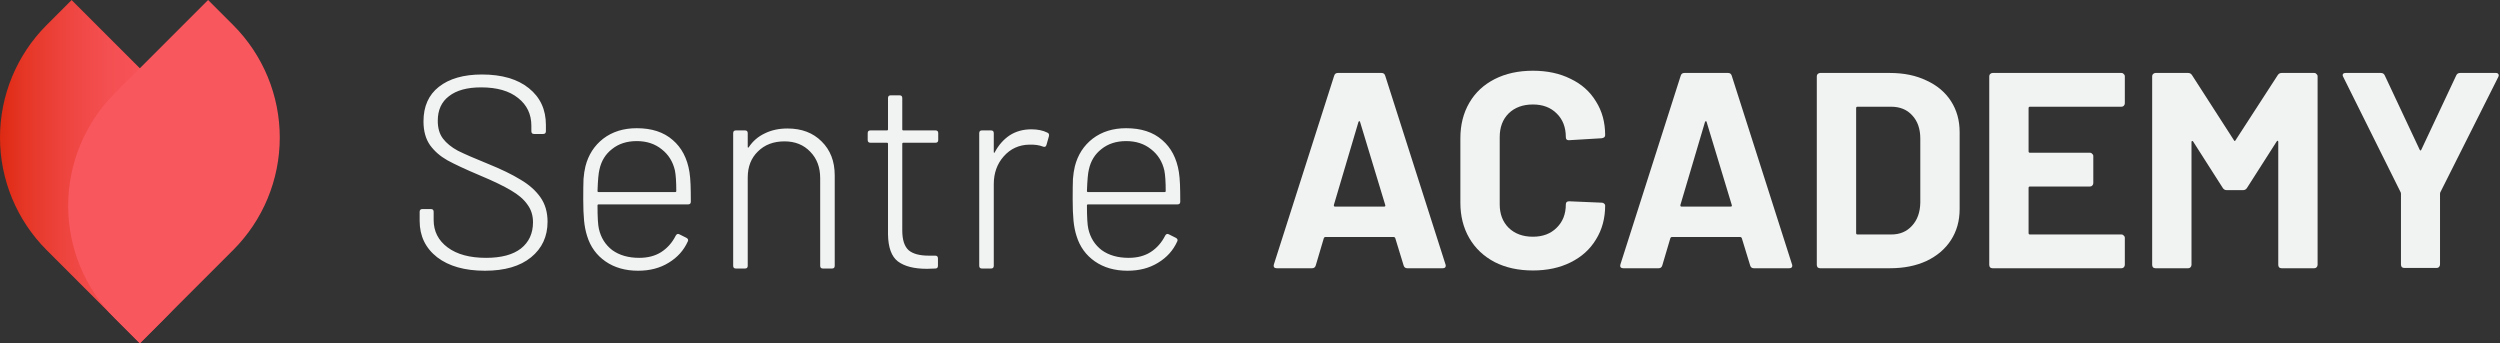 <svg width="233" height="32" viewBox="0 0 233 32" fill="none" xmlns="http://www.w3.org/2000/svg">
<rect x="0" y="0" width="233" height="32" fill="#333333" stroke="none"/>
<path d="M13.029 31.991L4.339 23.299C1.561 20.52 0 16.75 0 12.82C0 8.89 1.561 5.121 4.339 2.342L6.675 0.005L15.37 8.702C18.146 11.482 19.705 15.25 19.704 19.18C19.703 23.108 18.142 26.876 15.365 29.654L13.029 31.991Z" fill="url(#paint0_linear_6806_100566)"/>
<path d="M10.695 8.702L19.395 0L21.73 2.336C23.107 3.712 24.2 5.347 24.945 7.145C25.691 8.944 26.074 10.872 26.074 12.82C26.074 14.767 25.691 16.695 24.945 18.494C24.2 20.293 23.107 21.927 21.73 23.303L13.035 32L10.695 29.659C7.916 26.88 6.355 23.111 6.355 19.18C6.355 15.25 7.916 11.481 10.695 8.702Z" fill="url(#paint1_linear_6806_100566)"/>
<path d="M45.199 25.232C43.324 25.232 41.84 24.814 40.748 23.98C39.657 23.129 39.111 21.996 39.111 20.583V19.74C39.111 19.57 39.197 19.485 39.367 19.485H40.16C40.331 19.485 40.416 19.57 40.416 19.74V20.506C40.416 21.562 40.851 22.413 41.721 23.061C42.59 23.708 43.784 24.031 45.302 24.031C46.717 24.031 47.8 23.742 48.55 23.163C49.301 22.567 49.676 21.749 49.676 20.711C49.676 20.081 49.505 19.536 49.164 19.076C48.84 18.599 48.329 18.156 47.63 17.748C46.947 17.339 45.975 16.871 44.713 16.343C43.383 15.781 42.377 15.312 41.695 14.938C41.03 14.563 40.493 14.095 40.083 13.533C39.674 12.954 39.469 12.213 39.469 11.311C39.469 9.914 39.947 8.842 40.902 8.092C41.874 7.326 43.213 6.943 44.918 6.943C46.777 6.943 48.235 7.369 49.292 8.22C50.35 9.071 50.878 10.212 50.878 11.643V12.23C50.878 12.401 50.793 12.486 50.622 12.486H49.778C49.608 12.486 49.523 12.401 49.523 12.23V11.719C49.523 10.647 49.113 9.787 48.295 9.14C47.476 8.475 46.325 8.143 44.841 8.143C43.545 8.143 42.548 8.416 41.848 8.961C41.149 9.489 40.8 10.255 40.8 11.26C40.8 11.941 40.962 12.494 41.286 12.92C41.61 13.346 42.07 13.72 42.667 14.044C43.281 14.35 44.219 14.759 45.481 15.27C46.743 15.781 47.757 16.275 48.525 16.751C49.309 17.211 49.923 17.756 50.367 18.386C50.81 19.016 51.032 19.774 51.032 20.66C51.032 22.039 50.52 23.146 49.497 23.98C48.474 24.814 47.041 25.232 45.199 25.232ZM59.576 24.031C60.378 24.031 61.06 23.852 61.623 23.495C62.203 23.12 62.654 22.609 62.978 21.962C63.064 21.809 63.175 21.766 63.311 21.834L63.976 22.166C64.13 22.252 64.172 22.362 64.104 22.499C63.729 23.333 63.132 23.997 62.313 24.491C61.512 24.985 60.566 25.232 59.474 25.232C58.28 25.232 57.266 24.942 56.43 24.363C55.594 23.784 55.023 22.992 54.716 21.988C54.58 21.562 54.486 21.085 54.435 20.557C54.384 20.029 54.358 19.365 54.358 18.565C54.358 17.73 54.367 17.101 54.384 16.675C54.418 16.249 54.477 15.857 54.563 15.5C54.836 14.427 55.39 13.567 56.225 12.92C57.078 12.273 58.118 11.949 59.346 11.949C60.745 11.949 61.861 12.315 62.697 13.048C63.533 13.763 64.053 14.759 64.258 16.036C64.309 16.36 64.343 16.743 64.36 17.186C64.377 17.611 64.385 18.148 64.385 18.795C64.385 18.965 64.3 19.05 64.13 19.05H55.791C55.722 19.05 55.688 19.084 55.688 19.152C55.688 20.242 55.731 20.966 55.816 21.324C56.004 22.158 56.422 22.822 57.069 23.316C57.735 23.793 58.57 24.031 59.576 24.031ZM55.867 15.806C55.782 16.13 55.722 16.794 55.688 17.799C55.688 17.867 55.722 17.901 55.791 17.901H62.927C62.996 17.901 63.03 17.867 63.03 17.799C63.03 16.947 62.987 16.309 62.902 15.883C62.714 15.066 62.305 14.41 61.674 13.916C61.043 13.405 60.267 13.15 59.346 13.15C58.425 13.15 57.658 13.397 57.044 13.891C56.43 14.367 56.038 15.006 55.867 15.806ZM73.397 11.975C74.71 11.975 75.767 12.375 76.569 13.175C77.387 13.976 77.796 15.031 77.796 16.343V24.772C77.796 24.942 77.711 25.027 77.541 25.027H76.697C76.526 25.027 76.441 24.942 76.441 24.772V16.598C76.441 15.593 76.134 14.776 75.52 14.146C74.906 13.499 74.104 13.175 73.115 13.175C72.092 13.175 71.265 13.49 70.634 14.12C70.003 14.733 69.688 15.542 69.688 16.547V24.772C69.688 24.942 69.602 25.027 69.432 25.027H68.588C68.417 25.027 68.332 24.942 68.332 24.772V12.409C68.332 12.239 68.417 12.154 68.588 12.154H69.432C69.602 12.154 69.688 12.239 69.688 12.409V13.661C69.688 13.712 69.696 13.746 69.713 13.763C69.747 13.763 69.773 13.746 69.79 13.712C70.165 13.15 70.659 12.724 71.273 12.435C71.887 12.128 72.595 11.975 73.397 11.975ZM87.443 13.048C87.443 13.218 87.358 13.303 87.187 13.303H84.194C84.126 13.303 84.092 13.337 84.092 13.405V21.477C84.092 22.345 84.288 22.958 84.68 23.316C85.073 23.657 85.704 23.827 86.573 23.827H87.162C87.332 23.827 87.417 23.912 87.417 24.082V24.772C87.417 24.942 87.332 25.027 87.162 25.027L86.394 25.053C85.201 25.053 84.297 24.823 83.683 24.363C83.086 23.903 82.779 23.061 82.762 21.834V13.405C82.762 13.337 82.728 13.303 82.659 13.303H81.125C80.954 13.303 80.869 13.218 80.869 13.048V12.409C80.869 12.239 80.954 12.154 81.125 12.154H82.659C82.728 12.154 82.762 12.12 82.762 12.052V9.14C82.762 8.969 82.847 8.884 83.018 8.884H83.836C84.007 8.884 84.092 8.969 84.092 9.14V12.052C84.092 12.12 84.126 12.154 84.194 12.154H87.187C87.358 12.154 87.443 12.239 87.443 12.409V13.048ZM96.124 12.052C96.704 12.052 97.199 12.154 97.608 12.358C97.744 12.409 97.796 12.52 97.761 12.69L97.531 13.507C97.48 13.678 97.369 13.729 97.199 13.661C96.858 13.524 96.431 13.465 95.92 13.482C94.965 13.499 94.172 13.865 93.541 14.58C92.927 15.278 92.62 16.138 92.62 17.16V24.772C92.62 24.942 92.534 25.027 92.364 25.027H91.52C91.349 25.027 91.264 24.942 91.264 24.772V12.409C91.264 12.239 91.349 12.154 91.52 12.154H92.364C92.534 12.154 92.62 12.239 92.62 12.409V14.146C92.62 14.197 92.628 14.231 92.645 14.248C92.68 14.248 92.705 14.223 92.722 14.171C93.08 13.507 93.541 12.988 94.103 12.613C94.683 12.239 95.357 12.052 96.124 12.052ZM105.191 24.031C105.993 24.031 106.675 23.852 107.237 23.495C107.817 23.12 108.269 22.609 108.593 21.962C108.678 21.809 108.789 21.766 108.926 21.834L109.591 22.166C109.744 22.252 109.787 22.362 109.719 22.499C109.344 23.333 108.747 23.997 107.928 24.491C107.127 24.985 106.18 25.232 105.089 25.232C103.895 25.232 102.88 24.942 102.045 24.363C101.209 23.784 100.638 22.992 100.331 21.988C100.194 21.562 100.101 21.085 100.049 20.557C99.998 20.029 99.973 19.365 99.973 18.565C99.973 17.73 99.981 17.101 99.998 16.675C100.032 16.249 100.092 15.857 100.177 15.5C100.45 14.427 101.004 13.567 101.84 12.92C102.693 12.273 103.733 11.949 104.961 11.949C106.359 11.949 107.476 12.315 108.312 13.048C109.147 13.763 109.668 14.759 109.872 16.036C109.923 16.36 109.957 16.743 109.975 17.186C109.992 17.611 110 18.148 110 18.795C110 18.965 109.915 19.05 109.744 19.05H101.405C101.337 19.05 101.303 19.084 101.303 19.152C101.303 20.242 101.345 20.966 101.431 21.324C101.618 22.158 102.036 22.822 102.684 23.316C103.349 23.793 104.185 24.031 105.191 24.031ZM101.482 15.806C101.397 16.13 101.337 16.794 101.303 17.799C101.303 17.867 101.337 17.901 101.405 17.901H108.542C108.61 17.901 108.644 17.867 108.644 17.799C108.644 16.947 108.602 16.309 108.516 15.883C108.329 15.066 107.92 14.41 107.289 13.916C106.658 13.405 105.882 13.15 104.961 13.15C104.04 13.15 103.273 13.397 102.659 13.891C102.045 14.367 101.652 15.006 101.482 15.806Z" fill="#F1F2F2"/>
<path d="M131.156 25C130.982 25 130.87 24.913 130.818 24.74L130.038 22.192C130.003 22.122 129.96 22.088 129.908 22.088H123.512C123.46 22.088 123.416 22.122 123.382 22.192L122.628 24.74C122.576 24.913 122.463 25 122.29 25H118.988C118.884 25 118.806 24.974 118.754 24.922C118.702 24.852 118.693 24.757 118.728 24.636L124.344 7.06C124.396 6.886 124.508 6.8 124.682 6.8H128.764C128.937 6.8 129.05 6.886 129.102 7.06L134.718 24.636C134.735 24.671 134.744 24.714 134.744 24.766C134.744 24.922 134.648 25 134.458 25H131.156ZM124.318 19.098C124.3 19.202 124.335 19.254 124.422 19.254H128.998C129.102 19.254 129.136 19.202 129.102 19.098L126.762 11.376C126.744 11.306 126.718 11.28 126.684 11.298C126.649 11.298 126.623 11.324 126.606 11.376L124.318 19.098Z" fill="#F1F2F2"/>
<path d="M142.867 25.208C141.515 25.208 140.327 24.948 139.305 24.428C138.282 23.89 137.493 23.145 136.939 22.192C136.384 21.238 136.107 20.138 136.107 18.89V12.884C136.107 11.636 136.384 10.535 136.939 9.582C137.493 8.628 138.282 7.892 139.305 7.372C140.327 6.852 141.515 6.592 142.867 6.592C144.201 6.592 145.371 6.843 146.377 7.346C147.399 7.831 148.188 8.533 148.743 9.452C149.315 10.353 149.601 11.402 149.601 12.598C149.601 12.754 149.497 12.849 149.289 12.884L146.247 13.066H146.195C146.021 13.066 145.935 12.97 145.935 12.78C145.935 11.861 145.649 11.124 145.077 10.57C144.522 10.015 143.785 9.738 142.867 9.738C141.931 9.738 141.177 10.015 140.605 10.57C140.05 11.124 139.773 11.861 139.773 12.78V19.046C139.773 19.947 140.05 20.675 140.605 21.23C141.177 21.785 141.931 22.062 142.867 22.062C143.785 22.062 144.522 21.785 145.077 21.23C145.649 20.675 145.935 19.947 145.935 19.046C145.935 18.855 146.039 18.76 146.247 18.76L149.289 18.89C149.375 18.89 149.445 18.916 149.497 18.968C149.566 19.02 149.601 19.081 149.601 19.15C149.601 20.346 149.315 21.403 148.743 22.322C148.188 23.241 147.399 23.951 146.377 24.454C145.371 24.956 144.201 25.208 142.867 25.208Z" fill="#F1F2F2"/>
<path d="M163.453 25C163.279 25 163.167 24.913 163.115 24.74L162.335 22.192C162.3 22.122 162.257 22.088 162.205 22.088H155.809C155.757 22.088 155.713 22.122 155.679 22.192L154.925 24.74C154.873 24.913 154.76 25 154.587 25H151.285C151.181 25 151.103 24.974 151.051 24.922C150.999 24.852 150.99 24.757 151.025 24.636L156.641 7.06C156.693 6.886 156.805 6.8 156.979 6.8H161.061C161.234 6.8 161.347 6.886 161.399 7.06L167.015 24.636C167.032 24.671 167.041 24.714 167.041 24.766C167.041 24.922 166.945 25 166.755 25H163.453ZM156.615 19.098C156.597 19.202 156.632 19.254 156.719 19.254H161.295C161.399 19.254 161.433 19.202 161.399 19.098L159.059 11.376C159.041 11.306 159.015 11.28 158.981 11.298C158.946 11.298 158.92 11.324 158.903 11.376L156.615 19.098Z" fill="#F1F2F2"/>
<path d="M169.638 25C169.551 25 169.473 24.974 169.404 24.922C169.352 24.852 169.326 24.774 169.326 24.688V7.112C169.326 7.025 169.352 6.956 169.404 6.904C169.473 6.834 169.551 6.8 169.638 6.8H176.138C177.438 6.8 178.573 7.034 179.544 7.502C180.532 7.952 181.295 8.594 181.832 9.426C182.369 10.258 182.638 11.22 182.638 12.312V19.488C182.638 20.58 182.369 21.542 181.832 22.374C181.295 23.206 180.532 23.856 179.544 24.324C178.573 24.774 177.438 25 176.138 25H169.638ZM172.992 21.724C172.992 21.811 173.035 21.854 173.122 21.854H176.268C177.065 21.854 177.707 21.585 178.192 21.048C178.695 20.511 178.955 19.791 178.972 18.89V12.91C178.972 12.008 178.721 11.289 178.218 10.752C177.733 10.214 177.074 9.946 176.242 9.946H173.122C173.035 9.946 172.992 9.989 172.992 10.076V21.724Z" fill="#F1F2F2"/>
<path d="M198.034 9.634C198.034 9.72 198 9.798 197.93 9.868C197.878 9.92 197.809 9.946 197.722 9.946H189.194C189.108 9.946 189.064 9.989 189.064 10.076V14.106C189.064 14.193 189.108 14.236 189.194 14.236H194.784C194.871 14.236 194.94 14.271 194.992 14.34C195.062 14.392 195.096 14.461 195.096 14.548V17.07C195.096 17.157 195.062 17.235 194.992 17.304C194.94 17.356 194.871 17.382 194.784 17.382H189.194C189.108 17.382 189.064 17.425 189.064 17.512V21.724C189.064 21.811 189.108 21.854 189.194 21.854H197.722C197.809 21.854 197.878 21.889 197.93 21.958C198 22.01 198.034 22.079 198.034 22.166V24.688C198.034 24.774 198 24.852 197.93 24.922C197.878 24.974 197.809 25 197.722 25H185.71C185.624 25 185.546 24.974 185.476 24.922C185.424 24.852 185.398 24.774 185.398 24.688V7.112C185.398 7.025 185.424 6.956 185.476 6.904C185.546 6.834 185.624 6.8 185.71 6.8H197.722C197.809 6.8 197.878 6.834 197.93 6.904C198 6.956 198.034 7.025 198.034 7.112V9.634Z" fill="#F1F2F2"/>
<path d="M212.282 7.008C212.369 6.869 212.49 6.8 212.646 6.8H215.688C215.775 6.8 215.844 6.834 215.896 6.904C215.965 6.956 216 7.025 216 7.112V24.688C216 24.774 215.965 24.852 215.896 24.922C215.844 24.974 215.775 25 215.688 25H212.646C212.559 25 212.481 24.974 212.412 24.922C212.36 24.852 212.334 24.774 212.334 24.688V13.222C212.334 13.152 212.317 13.118 212.282 13.118C212.247 13.118 212.213 13.144 212.178 13.196L209.422 17.512C209.335 17.651 209.214 17.72 209.058 17.72H207.524C207.368 17.72 207.247 17.651 207.16 17.512L204.404 13.196C204.369 13.144 204.335 13.127 204.3 13.144C204.265 13.144 204.248 13.178 204.248 13.248V24.688C204.248 24.774 204.213 24.852 204.144 24.922C204.092 24.974 204.023 25 203.936 25H200.894C200.807 25 200.729 24.974 200.66 24.922C200.608 24.852 200.582 24.774 200.582 24.688V7.112C200.582 7.025 200.608 6.956 200.66 6.904C200.729 6.834 200.807 6.8 200.894 6.8H203.936C204.092 6.8 204.213 6.869 204.3 7.008L208.2 13.066C208.252 13.17 208.304 13.17 208.356 13.066L212.282 7.008Z" fill="#F1F2F2"/>
<path d="M224.082 24.974C223.995 24.974 223.917 24.948 223.848 24.896C223.796 24.826 223.77 24.748 223.77 24.662V18.084C223.77 18.015 223.761 17.962 223.744 17.928L218.388 7.164C218.353 7.094 218.336 7.042 218.336 7.008C218.336 6.869 218.431 6.8 218.622 6.8H221.898C222.071 6.8 222.193 6.878 222.262 7.034L225.512 13.95C225.564 14.054 225.616 14.054 225.668 13.95L228.918 7.034C228.987 6.878 229.109 6.8 229.282 6.8H232.61C232.731 6.8 232.809 6.834 232.844 6.904C232.896 6.956 232.896 7.042 232.844 7.164L227.436 17.928C227.419 17.962 227.41 18.015 227.41 18.084V24.662C227.41 24.748 227.375 24.826 227.306 24.896C227.254 24.948 227.185 24.974 227.098 24.974H224.082Z" fill="#F1F2F2"/>
<defs>
<linearGradient id="paint0_linear_6806_100566" x1="19.712" y1="16" x2="-0.003" y2="16" gradientUnits="userSpaceOnUse">
<stop stop-color="#F9575E"/>
<stop offset="0.27" stop-color="#F8555B"/>
<stop offset="0.49" stop-color="#F44F51"/>
<stop offset="0.68" stop-color="#EE4540"/>
<stop offset="0.87" stop-color="#E63728"/>
<stop offset="1" stop-color="#DE2A13"/>
</linearGradient>
<linearGradient id="paint1_linear_6806_100566" x1="-59129.8" y1="49501.9" x2="-59658.7" y2="49372.1" gradientUnits="userSpaceOnUse">
<stop stop-color="#F9575E"/>
<stop offset="0.27" stop-color="#F8555B"/>
<stop offset="0.49" stop-color="#F44F51"/>
<stop offset="0.68" stop-color="#EE4540"/>
<stop offset="0.87" stop-color="#E63728"/>
<stop offset="1" stop-color="#DE2A13"/>
</linearGradient>
</defs>
</svg>
